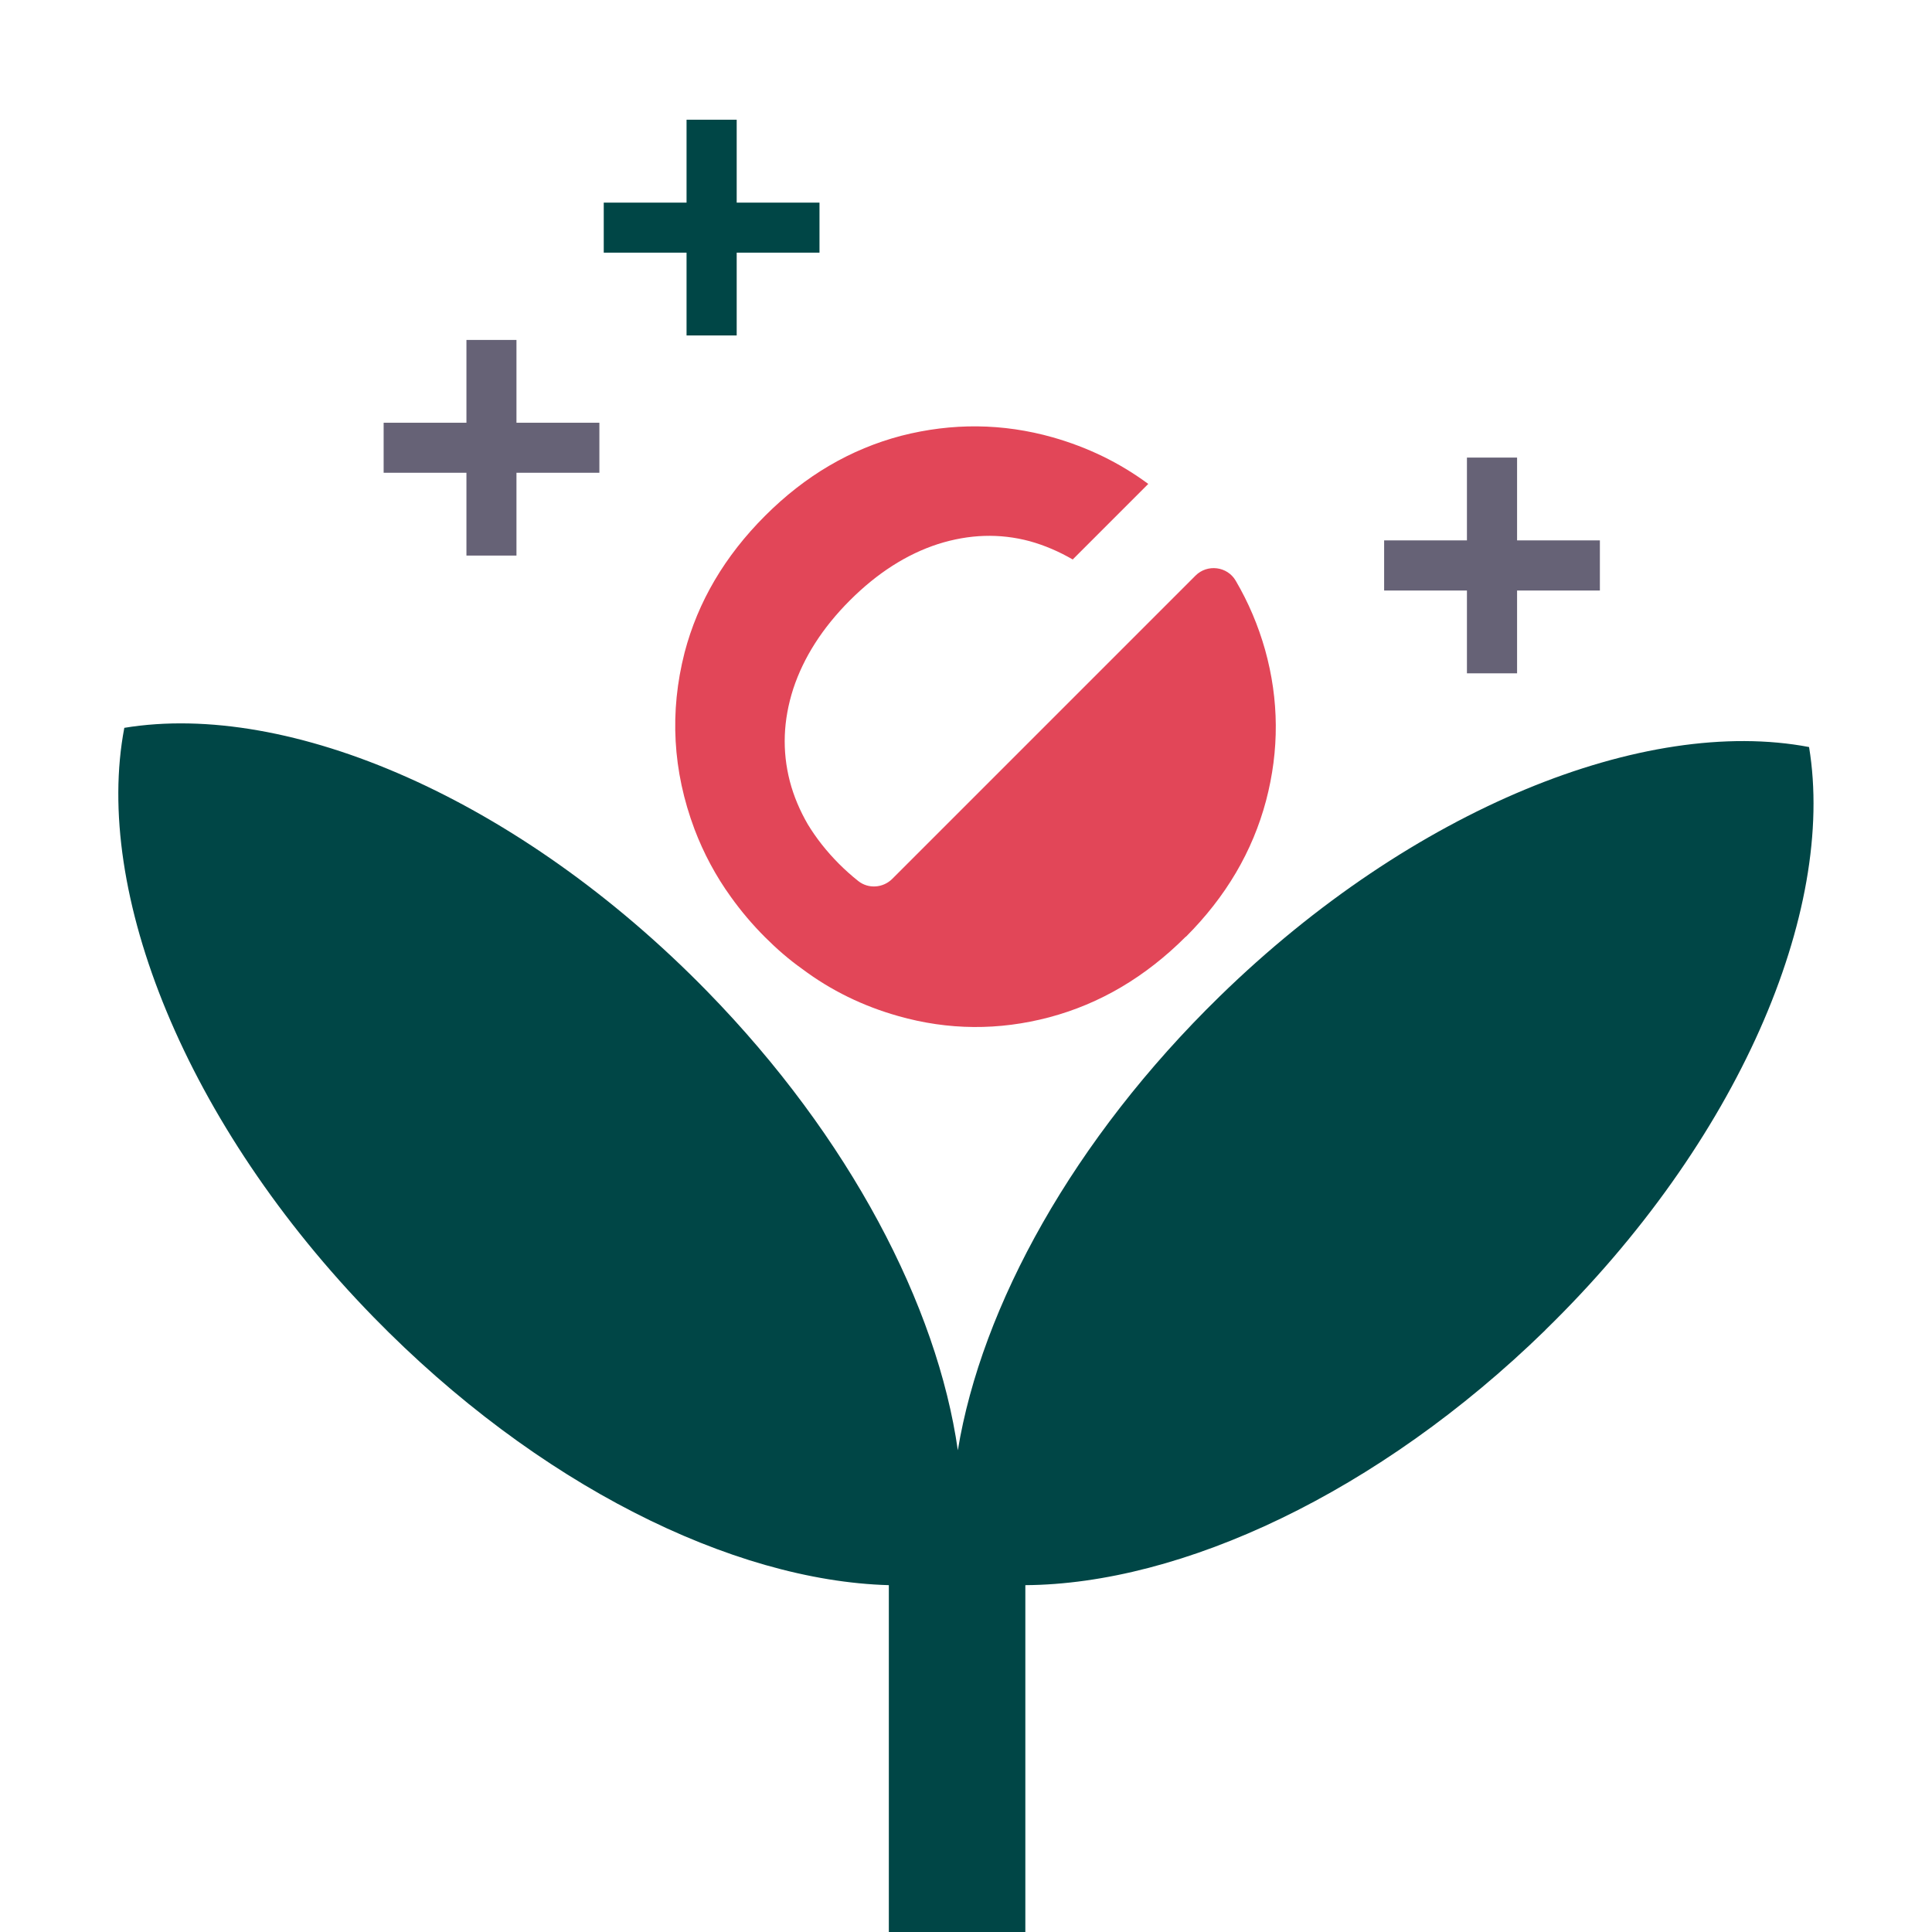 <?xml version="1.0" encoding="UTF-8"?>
<svg id="Ebene_1" data-name="Ebene 1" xmlns="http://www.w3.org/2000/svg" xmlns:xlink="http://www.w3.org/1999/xlink" viewBox="0 0 168 168">
  <defs>
    <style>
      .cls-1 {
        clip-path: url(#clippath);
      }

      .cls-2 {
        fill: none;
      }

      .cls-2, .cls-3, .cls-4, .cls-5 {
        stroke-width: 0px;
      }

      .cls-3 {
        fill: #e24658;
      }

      .cls-4 {
        fill: #004646;
      }

      .cls-5 {
        fill: #666276;
      }
    </style>
    <clipPath id="clippath">
      <rect class="cls-2" x="58.7" y="37.09" width="52.23" height="52.23"/>
    </clipPath>
  </defs>
  <polygon class="cls-5" points="52.12 41.11 44.91 41.11 44.91 48.31 40.56 48.31 40.56 41.11 33.36 41.11 33.36 36.76 40.56 36.76 40.56 29.56 44.91 29.56 44.91 36.76 52.12 36.76 52.12 41.11"/>
  <polygon class="cls-5" points="139.12 51.35 131.92 51.35 131.92 58.55 127.56 58.55 127.56 51.35 120.36 51.35 120.36 46.99 127.56 46.99 127.56 39.79 131.92 39.79 131.92 46.99 139.12 46.99 139.12 51.35"/>
  <polygon class="cls-4" points="71.26 21.97 64.06 21.97 64.06 29.17 59.7 29.17 59.7 21.97 52.5 21.97 52.5 17.62 59.7 17.62 59.7 10.41 64.06 10.41 64.06 17.62 71.26 17.62 71.26 21.97"/>
  <g>
    <g class="cls-1">
      <path class="cls-3" d="m103.11,81.45c-3.51,3.51-7.47,5.84-11.87,7.01-4.39,1.16-8.78,1.13-13.14-.11-3.04-.86-5.83-2.21-8.35-4.1-1.13-.8-2.2-1.73-3.22-2.75-1.11-1.11-2.09-2.27-2.97-3.5-1.31-1.81-2.38-3.81-3.17-5.9-1.9-5.06-2.18-10.2-.86-15.36,1.16-4.42,3.49-8.38,7-11.89,3.49-3.49,7.43-5.8,11.85-6.96,4.42-1.13,8.82-1.09,13.17.14,3.01.86,5.77,2.18,8.3,4.05l-6.57,6.57c-1.19-.69-2.44-1.23-3.74-1.59-2.61-.7-5.27-.61-7.98.25-2.71.88-5.27,2.51-7.66,4.9-2.39,2.39-4.02,4.96-4.92,7.68-.88,2.73-.98,5.4-.3,8.04.34,1.31.88,2.57,1.57,3.76.73,1.2,1.62,2.33,2.69,3.41.55.55,1.11,1.05,1.69,1.51.88.7,2.15.61,2.95-.18l7.25-7.25,19.13-19.13c1.02-1.02,2.76-.81,3.49.44,1.11,1.89,1.96,3.9,2.56,6.02,1.21,4.34,1.24,8.73.08,13.12-1.17,4.4-3.48,8.34-6.97,11.83"/>
    </g>
    <path class="cls-4" d="m134.38,115.66c-14.54,14.18-31.65,22.09-45.22,22.18v34.34h-11.87v-34.34c-13.6-.38-30.58-8.73-44.81-23.31-16.37-16.78-24.39-37.01-21.67-51.24,14.31-2.36,34.32,6.15,50.7,22.93,12.38,12.68,19.99,27.34,21.78,39.89,2.06-12.53,10.04-27.05,22.77-39.47,16.78-16.37,37.01-24.39,51.25-21.68,2.36,14.31-6.15,34.33-22.94,50.7Z"/>
  </g>
</svg>